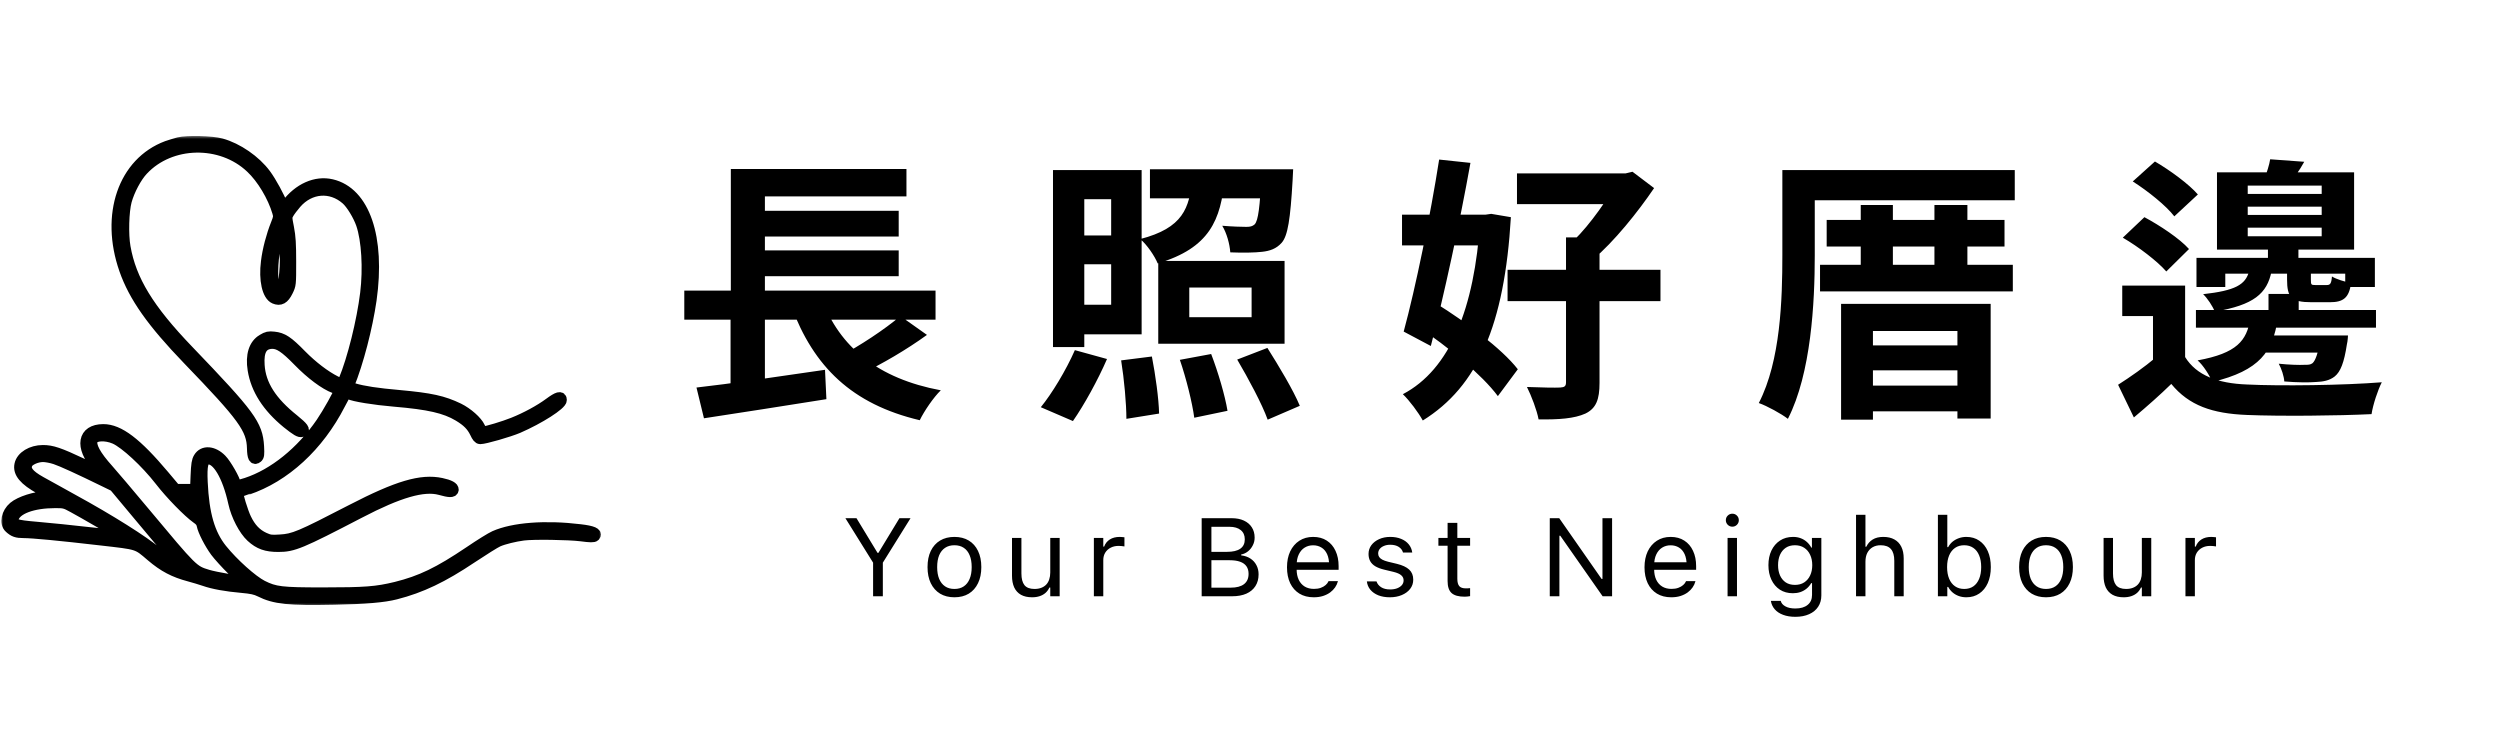 <svg width="361" height="107" viewBox="0 0 361 107" fill="none" xmlns="http://www.w3.org/2000/svg">
<mask id="path-1-outside-1_193_1172" maskUnits="userSpaceOnUse" x="0" y="19.566" width="87" height="68" fill="black">
<rect fill="white" y="19.566" width="87" height="68"/>
<path d="M25.818 20.616C25.285 20.762 24.526 20.988 24.122 21.133C17.84 23.475 15.239 31.017 18.001 38.915C19.374 42.84 21.99 46.538 27.126 51.868C35.153 60.185 36.397 61.897 36.461 64.74C36.493 66.031 36.687 66.435 37.139 66.064C37.366 65.886 37.398 65.628 37.333 64.465C37.156 61.348 36.106 59.927 27.207 50.656C21.441 44.664 18.89 40.465 18.05 35.669C17.727 33.86 17.824 30.484 18.227 29.015C18.647 27.48 19.681 25.526 20.618 24.541C24.591 20.277 31.923 20.116 36.235 24.202C37.866 25.72 39.433 28.353 40.111 30.646C40.289 31.244 40.273 31.421 39.901 32.342C39.223 34.038 38.69 36.072 38.48 37.784C38.141 40.417 38.642 42.646 39.659 43.082C40.45 43.421 40.983 43.13 41.516 42.048C41.968 41.128 41.968 41.111 41.968 37.817C41.968 35.217 41.904 34.167 41.662 32.923C41.355 31.357 41.355 31.34 41.662 30.791C41.839 30.484 42.324 29.838 42.744 29.354C44.73 27.061 47.783 26.818 50.011 28.773C50.738 29.402 51.772 31.098 52.208 32.358C52.999 34.667 53.242 38.77 52.806 42.339C52.305 46.409 50.948 51.852 49.688 54.888C49.43 55.518 49.349 55.534 48.461 55.081C46.894 54.29 45.102 52.917 43.503 51.302C41.549 49.3 40.806 48.815 39.562 48.686C38.803 48.605 38.577 48.654 37.931 49.041C36.703 49.752 36.219 51.302 36.558 53.402C37.01 56.212 38.642 58.748 41.452 61.057C42.808 62.139 43.277 62.43 43.6 62.301C44.068 62.123 43.794 61.736 42.421 60.621C39.158 58.021 37.592 55.55 37.414 52.74C37.269 50.608 37.85 49.639 39.255 49.574C40.257 49.542 41.177 50.156 43.099 52.126C44.908 53.983 46.91 55.485 48.3 56.002C48.687 56.148 48.994 56.341 48.994 56.438C48.994 56.745 47.347 59.684 46.394 61.073C43.519 65.272 39.53 68.486 35.589 69.778C34.394 70.166 33.974 70.198 33.974 69.891C33.974 69.391 32.617 67.017 31.955 66.355C30.776 65.159 29.355 65.062 28.725 66.112C28.467 66.532 28.386 67.049 28.321 68.664L28.241 70.683H26.803H25.35L23.654 68.664C19.697 63.964 17.178 62.042 14.916 62.042C11.977 62.042 11.541 64.53 13.996 67.307C14.351 67.711 14.594 68.067 14.545 68.115C14.513 68.163 13.318 67.647 11.912 67.001C8.521 65.402 7.487 65.062 6.195 65.062C4.564 65.062 3.127 65.935 2.884 67.081C2.626 68.244 3.53 69.326 5.792 70.57C6.583 71.006 7.261 71.458 7.294 71.555C7.326 71.668 7.1 71.733 6.647 71.733C5.129 71.749 2.917 72.443 1.996 73.219C0.979 74.075 0.672 75.56 1.399 76.206C1.996 76.755 2.416 76.901 3.401 76.901C4.677 76.901 8.586 77.272 14.577 77.967C20.069 78.597 19.762 78.5 21.861 80.292C23.638 81.811 25.156 82.602 27.352 83.183C28.015 83.361 28.984 83.652 29.5 83.829C30.776 84.281 32.666 84.621 34.895 84.814C36.332 84.944 36.913 85.073 37.559 85.396C39.643 86.446 41.71 86.672 48.267 86.526C52.822 86.43 55.454 86.204 57.134 85.767C60.8 84.831 63.917 83.345 68.132 80.519C69.812 79.404 71.508 78.338 71.928 78.16C72.735 77.805 74.334 77.418 75.561 77.256C76.983 77.062 82.135 77.143 83.927 77.369C85.252 77.547 85.72 77.547 85.865 77.401C86.253 77.014 85.591 76.707 83.782 76.497C78.743 75.883 74.124 76.239 71.427 77.434C70.942 77.644 69.327 78.645 67.809 79.679C63.352 82.683 60.8 83.91 57.166 84.814C54.356 85.493 52.757 85.622 46.604 85.622C40.628 85.622 39.707 85.509 37.866 84.588C36.413 83.846 33.667 81.391 32.004 79.323C30.243 77.127 29.404 74.236 29.194 69.633C29.081 67.178 29.274 66.355 29.985 66.274C31.358 66.112 32.892 68.68 33.748 72.589C34.152 74.446 35.25 76.546 36.3 77.514C37.43 78.548 38.448 78.903 40.192 78.903C42.34 78.903 43.357 78.484 51.901 74.042C57.602 71.07 61.155 70.037 63.545 70.683C64.918 71.07 65.371 71.07 65.435 70.731C65.5 70.392 64.886 70.053 63.723 69.811C60.816 69.197 57.425 70.198 50.77 73.638C43.277 77.514 42.421 77.87 40.418 77.983C39.175 78.064 38.932 78.031 38.141 77.676C36.978 77.143 36.154 76.271 35.492 74.882C35.04 73.961 34.216 71.264 34.346 71.151C34.362 71.135 34.959 70.925 35.67 70.683C41.129 68.858 45.99 64.384 49.075 58.36C49.495 57.536 49.898 56.826 49.979 56.777C50.06 56.729 50.254 56.777 50.415 56.858C51.045 57.197 54.049 57.682 56.924 57.924C61.931 58.344 64.288 58.893 66.21 60.04C67.502 60.815 68.148 61.477 68.633 62.478C68.907 63.076 69.117 63.334 69.344 63.334C70.006 63.334 73.462 62.333 74.802 61.768C77.887 60.427 81.053 58.408 81.053 57.763C81.053 57.197 80.568 57.327 79.341 58.231C77.968 59.248 75.965 60.33 74.108 61.073C72.784 61.606 70.264 62.365 69.812 62.365C69.666 62.365 69.424 62.075 69.263 61.703C68.875 60.847 67.502 59.636 66.227 59.006C63.982 57.924 62.221 57.536 57.634 57.117C54.485 56.842 52.45 56.535 51.11 56.131C50.415 55.938 50.286 55.841 50.367 55.614C51.707 52.32 52.999 47.313 53.581 43.308C54.857 34.312 52.612 27.771 47.88 26.673C45.602 26.14 43.131 27.238 41.371 29.58L40.935 30.145L40.741 29.58C40.353 28.514 39.142 26.269 38.335 25.187C36.881 23.217 34.297 21.424 31.939 20.778C30.566 20.407 27.062 20.31 25.818 20.616ZM41.096 35.604C41.242 37.09 41.242 38.107 41.112 39.496C40.854 42.129 40.321 43.001 39.675 41.806C39.239 41.014 39.271 37.575 39.756 35.685C39.95 34.91 40.224 34.005 40.353 33.666C40.725 32.778 40.886 33.181 41.096 35.604ZM16.58 63.318C18.082 63.98 21.07 66.742 23.121 69.375C24.639 71.345 27.223 73.978 28.418 74.817C28.903 75.14 29.113 75.431 29.194 75.819C29.339 76.626 30.292 78.484 31.148 79.646C31.584 80.228 32.65 81.407 33.538 82.279C34.426 83.151 35.121 83.894 35.072 83.926C34.959 84.055 31.035 83.377 30.001 83.054C27.869 82.408 27.869 82.408 20.779 73.913C18.55 71.248 16.241 68.519 15.643 67.856C13.754 65.757 13.011 64.368 13.318 63.544C13.576 62.834 15.191 62.721 16.58 63.318ZM7.988 66.258C8.925 66.564 11.46 67.727 15.191 69.552L16.515 70.198L20.02 74.397C21.942 76.707 24.138 79.307 24.898 80.179C25.64 81.052 26.222 81.811 26.173 81.859C26.012 82.02 23.638 80.632 22.701 79.824C20.763 78.177 15.853 75.076 10.475 72.136C10.023 71.894 9.054 71.345 8.295 70.925C7.536 70.505 6.454 69.908 5.872 69.585C4.096 68.6 3.514 67.824 3.918 66.952C4.144 66.435 5.275 65.918 6.211 65.918C6.615 65.918 7.423 66.064 7.988 66.258ZM28.58 72.637C28.677 73.219 28.693 73.719 28.628 73.768C28.483 73.848 26.383 71.927 26.383 71.716C26.383 71.636 26.852 71.571 27.401 71.571H28.434L28.58 72.637ZM10.556 73.235C11.719 73.848 17.194 77.03 17.323 77.159C17.565 77.385 16.741 77.337 12.882 76.917C10.491 76.642 7.164 76.303 5.469 76.158C2.061 75.867 1.689 75.722 1.899 74.866C2.255 73.493 4.693 72.573 7.972 72.573C9.264 72.573 9.409 72.605 10.556 73.235Z"/>
</mask>
<path d="M25.818 20.616C25.285 20.762 24.526 20.988 24.122 21.133C17.84 23.475 15.239 31.017 18.001 38.915C19.374 42.84 21.99 46.538 27.126 51.868C35.153 60.185 36.397 61.897 36.461 64.74C36.493 66.031 36.687 66.435 37.139 66.064C37.366 65.886 37.398 65.628 37.333 64.465C37.156 61.348 36.106 59.927 27.207 50.656C21.441 44.664 18.89 40.465 18.05 35.669C17.727 33.86 17.824 30.484 18.227 29.015C18.647 27.48 19.681 25.526 20.618 24.541C24.591 20.277 31.923 20.116 36.235 24.202C37.866 25.72 39.433 28.353 40.111 30.646C40.289 31.244 40.273 31.421 39.901 32.342C39.223 34.038 38.69 36.072 38.48 37.784C38.141 40.417 38.642 42.646 39.659 43.082C40.45 43.421 40.983 43.13 41.516 42.048C41.968 41.128 41.968 41.111 41.968 37.817C41.968 35.217 41.904 34.167 41.662 32.923C41.355 31.357 41.355 31.34 41.662 30.791C41.839 30.484 42.324 29.838 42.744 29.354C44.73 27.061 47.783 26.818 50.011 28.773C50.738 29.402 51.772 31.098 52.208 32.358C52.999 34.667 53.242 38.77 52.806 42.339C52.305 46.409 50.948 51.852 49.688 54.888C49.43 55.518 49.349 55.534 48.461 55.081C46.894 54.29 45.102 52.917 43.503 51.302C41.549 49.3 40.806 48.815 39.562 48.686C38.803 48.605 38.577 48.654 37.931 49.041C36.703 49.752 36.219 51.302 36.558 53.402C37.01 56.212 38.642 58.748 41.452 61.057C42.808 62.139 43.277 62.43 43.6 62.301C44.068 62.123 43.794 61.736 42.421 60.621C39.158 58.021 37.592 55.55 37.414 52.74C37.269 50.608 37.85 49.639 39.255 49.574C40.257 49.542 41.177 50.156 43.099 52.126C44.908 53.983 46.91 55.485 48.3 56.002C48.687 56.148 48.994 56.341 48.994 56.438C48.994 56.745 47.347 59.684 46.394 61.073C43.519 65.272 39.53 68.486 35.589 69.778C34.394 70.166 33.974 70.198 33.974 69.891C33.974 69.391 32.617 67.017 31.955 66.355C30.776 65.159 29.355 65.062 28.725 66.112C28.467 66.532 28.386 67.049 28.321 68.664L28.241 70.683H26.803H25.35L23.654 68.664C19.697 63.964 17.178 62.042 14.916 62.042C11.977 62.042 11.541 64.53 13.996 67.307C14.351 67.711 14.594 68.067 14.545 68.115C14.513 68.163 13.318 67.647 11.912 67.001C8.521 65.402 7.487 65.062 6.195 65.062C4.564 65.062 3.127 65.935 2.884 67.081C2.626 68.244 3.53 69.326 5.792 70.57C6.583 71.006 7.261 71.458 7.294 71.555C7.326 71.668 7.1 71.733 6.647 71.733C5.129 71.749 2.917 72.443 1.996 73.219C0.979 74.075 0.672 75.56 1.399 76.206C1.996 76.755 2.416 76.901 3.401 76.901C4.677 76.901 8.586 77.272 14.577 77.967C20.069 78.597 19.762 78.5 21.861 80.292C23.638 81.811 25.156 82.602 27.352 83.183C28.015 83.361 28.984 83.652 29.5 83.829C30.776 84.281 32.666 84.621 34.895 84.814C36.332 84.944 36.913 85.073 37.559 85.396C39.643 86.446 41.71 86.672 48.267 86.526C52.822 86.43 55.454 86.204 57.134 85.767C60.8 84.831 63.917 83.345 68.132 80.519C69.812 79.404 71.508 78.338 71.928 78.16C72.735 77.805 74.334 77.418 75.561 77.256C76.983 77.062 82.135 77.143 83.927 77.369C85.252 77.547 85.72 77.547 85.865 77.401C86.253 77.014 85.591 76.707 83.782 76.497C78.743 75.883 74.124 76.239 71.427 77.434C70.942 77.644 69.327 78.645 67.809 79.679C63.352 82.683 60.8 83.91 57.166 84.814C54.356 85.493 52.757 85.622 46.604 85.622C40.628 85.622 39.707 85.509 37.866 84.588C36.413 83.846 33.667 81.391 32.004 79.323C30.243 77.127 29.404 74.236 29.194 69.633C29.081 67.178 29.274 66.355 29.985 66.274C31.358 66.112 32.892 68.68 33.748 72.589C34.152 74.446 35.25 76.546 36.3 77.514C37.43 78.548 38.448 78.903 40.192 78.903C42.34 78.903 43.357 78.484 51.901 74.042C57.602 71.07 61.155 70.037 63.545 70.683C64.918 71.07 65.371 71.07 65.435 70.731C65.5 70.392 64.886 70.053 63.723 69.811C60.816 69.197 57.425 70.198 50.77 73.638C43.277 77.514 42.421 77.87 40.418 77.983C39.175 78.064 38.932 78.031 38.141 77.676C36.978 77.143 36.154 76.271 35.492 74.882C35.04 73.961 34.216 71.264 34.346 71.151C34.362 71.135 34.959 70.925 35.67 70.683C41.129 68.858 45.99 64.384 49.075 58.36C49.495 57.536 49.898 56.826 49.979 56.777C50.06 56.729 50.254 56.777 50.415 56.858C51.045 57.197 54.049 57.682 56.924 57.924C61.931 58.344 64.288 58.893 66.21 60.04C67.502 60.815 68.148 61.477 68.633 62.478C68.907 63.076 69.117 63.334 69.344 63.334C70.006 63.334 73.462 62.333 74.802 61.768C77.887 60.427 81.053 58.408 81.053 57.763C81.053 57.197 80.568 57.327 79.341 58.231C77.968 59.248 75.965 60.33 74.108 61.073C72.784 61.606 70.264 62.365 69.812 62.365C69.666 62.365 69.424 62.075 69.263 61.703C68.875 60.847 67.502 59.636 66.227 59.006C63.982 57.924 62.221 57.536 57.634 57.117C54.485 56.842 52.45 56.535 51.11 56.131C50.415 55.938 50.286 55.841 50.367 55.614C51.707 52.32 52.999 47.313 53.581 43.308C54.857 34.312 52.612 27.771 47.88 26.673C45.602 26.14 43.131 27.238 41.371 29.58L40.935 30.145L40.741 29.58C40.353 28.514 39.142 26.269 38.335 25.187C36.881 23.217 34.297 21.424 31.939 20.778C30.566 20.407 27.062 20.31 25.818 20.616ZM41.096 35.604C41.242 37.09 41.242 38.107 41.112 39.496C40.854 42.129 40.321 43.001 39.675 41.806C39.239 41.014 39.271 37.575 39.756 35.685C39.95 34.91 40.224 34.005 40.353 33.666C40.725 32.778 40.886 33.181 41.096 35.604ZM16.58 63.318C18.082 63.98 21.07 66.742 23.121 69.375C24.639 71.345 27.223 73.978 28.418 74.817C28.903 75.14 29.113 75.431 29.194 75.819C29.339 76.626 30.292 78.484 31.148 79.646C31.584 80.228 32.65 81.407 33.538 82.279C34.426 83.151 35.121 83.894 35.072 83.926C34.959 84.055 31.035 83.377 30.001 83.054C27.869 82.408 27.869 82.408 20.779 73.913C18.55 71.248 16.241 68.519 15.643 67.856C13.754 65.757 13.011 64.368 13.318 63.544C13.576 62.834 15.191 62.721 16.58 63.318ZM7.988 66.258C8.925 66.564 11.46 67.727 15.191 69.552L16.515 70.198L20.02 74.397C21.942 76.707 24.138 79.307 24.898 80.179C25.64 81.052 26.222 81.811 26.173 81.859C26.012 82.02 23.638 80.632 22.701 79.824C20.763 78.177 15.853 75.076 10.475 72.136C10.023 71.894 9.054 71.345 8.295 70.925C7.536 70.505 6.454 69.908 5.872 69.585C4.096 68.6 3.514 67.824 3.918 66.952C4.144 66.435 5.275 65.918 6.211 65.918C6.615 65.918 7.423 66.064 7.988 66.258ZM28.58 72.637C28.677 73.219 28.693 73.719 28.628 73.768C28.483 73.848 26.383 71.927 26.383 71.716C26.383 71.636 26.852 71.571 27.401 71.571H28.434L28.58 72.637ZM10.556 73.235C11.719 73.848 17.194 77.03 17.323 77.159C17.565 77.385 16.741 77.337 12.882 76.917C10.491 76.642 7.164 76.303 5.469 76.158C2.061 75.867 1.689 75.722 1.899 74.866C2.255 73.493 4.693 72.573 7.972 72.573C9.264 72.573 9.409 72.605 10.556 73.235Z" fill="black"/>
<path d="M25.818 20.616C25.285 20.762 24.526 20.988 24.122 21.133C17.84 23.475 15.239 31.017 18.001 38.915C19.374 42.84 21.99 46.538 27.126 51.868C35.153 60.185 36.397 61.897 36.461 64.74C36.493 66.031 36.687 66.435 37.139 66.064C37.366 65.886 37.398 65.628 37.333 64.465C37.156 61.348 36.106 59.927 27.207 50.656C21.441 44.664 18.89 40.465 18.05 35.669C17.727 33.86 17.824 30.484 18.227 29.015C18.647 27.48 19.681 25.526 20.618 24.541C24.591 20.277 31.923 20.116 36.235 24.202C37.866 25.72 39.433 28.353 40.111 30.646C40.289 31.244 40.273 31.421 39.901 32.342C39.223 34.038 38.69 36.072 38.48 37.784C38.141 40.417 38.642 42.646 39.659 43.082C40.45 43.421 40.983 43.13 41.516 42.048C41.968 41.128 41.968 41.111 41.968 37.817C41.968 35.217 41.904 34.167 41.662 32.923C41.355 31.357 41.355 31.34 41.662 30.791C41.839 30.484 42.324 29.838 42.744 29.354C44.73 27.061 47.783 26.818 50.011 28.773C50.738 29.402 51.772 31.098 52.208 32.358C52.999 34.667 53.242 38.77 52.806 42.339C52.305 46.409 50.948 51.852 49.688 54.888C49.43 55.518 49.349 55.534 48.461 55.081C46.894 54.29 45.102 52.917 43.503 51.302C41.549 49.3 40.806 48.815 39.562 48.686C38.803 48.605 38.577 48.654 37.931 49.041C36.703 49.752 36.219 51.302 36.558 53.402C37.01 56.212 38.642 58.748 41.452 61.057C42.808 62.139 43.277 62.43 43.6 62.301C44.068 62.123 43.794 61.736 42.421 60.621C39.158 58.021 37.592 55.55 37.414 52.74C37.269 50.608 37.85 49.639 39.255 49.574C40.257 49.542 41.177 50.156 43.099 52.126C44.908 53.983 46.91 55.485 48.3 56.002C48.687 56.148 48.994 56.341 48.994 56.438C48.994 56.745 47.347 59.684 46.394 61.073C43.519 65.272 39.53 68.486 35.589 69.778C34.394 70.166 33.974 70.198 33.974 69.891C33.974 69.391 32.617 67.017 31.955 66.355C30.776 65.159 29.355 65.062 28.725 66.112C28.467 66.532 28.386 67.049 28.321 68.664L28.241 70.683H26.803H25.35L23.654 68.664C19.697 63.964 17.178 62.042 14.916 62.042C11.977 62.042 11.541 64.53 13.996 67.307C14.351 67.711 14.594 68.067 14.545 68.115C14.513 68.163 13.318 67.647 11.912 67.001C8.521 65.402 7.487 65.062 6.195 65.062C4.564 65.062 3.127 65.935 2.884 67.081C2.626 68.244 3.53 69.326 5.792 70.57C6.583 71.006 7.261 71.458 7.294 71.555C7.326 71.668 7.1 71.733 6.647 71.733C5.129 71.749 2.917 72.443 1.996 73.219C0.979 74.075 0.672 75.56 1.399 76.206C1.996 76.755 2.416 76.901 3.401 76.901C4.677 76.901 8.586 77.272 14.577 77.967C20.069 78.597 19.762 78.5 21.861 80.292C23.638 81.811 25.156 82.602 27.352 83.183C28.015 83.361 28.984 83.652 29.5 83.829C30.776 84.281 32.666 84.621 34.895 84.814C36.332 84.944 36.913 85.073 37.559 85.396C39.643 86.446 41.71 86.672 48.267 86.526C52.822 86.43 55.454 86.204 57.134 85.767C60.8 84.831 63.917 83.345 68.132 80.519C69.812 79.404 71.508 78.338 71.928 78.16C72.735 77.805 74.334 77.418 75.561 77.256C76.983 77.062 82.135 77.143 83.927 77.369C85.252 77.547 85.72 77.547 85.865 77.401C86.253 77.014 85.591 76.707 83.782 76.497C78.743 75.883 74.124 76.239 71.427 77.434C70.942 77.644 69.327 78.645 67.809 79.679C63.352 82.683 60.8 83.91 57.166 84.814C54.356 85.493 52.757 85.622 46.604 85.622C40.628 85.622 39.707 85.509 37.866 84.588C36.413 83.846 33.667 81.391 32.004 79.323C30.243 77.127 29.404 74.236 29.194 69.633C29.081 67.178 29.274 66.355 29.985 66.274C31.358 66.112 32.892 68.68 33.748 72.589C34.152 74.446 35.25 76.546 36.3 77.514C37.43 78.548 38.448 78.903 40.192 78.903C42.34 78.903 43.357 78.484 51.901 74.042C57.602 71.07 61.155 70.037 63.545 70.683C64.918 71.07 65.371 71.07 65.435 70.731C65.5 70.392 64.886 70.053 63.723 69.811C60.816 69.197 57.425 70.198 50.77 73.638C43.277 77.514 42.421 77.87 40.418 77.983C39.175 78.064 38.932 78.031 38.141 77.676C36.978 77.143 36.154 76.271 35.492 74.882C35.04 73.961 34.216 71.264 34.346 71.151C34.362 71.135 34.959 70.925 35.67 70.683C41.129 68.858 45.99 64.384 49.075 58.36C49.495 57.536 49.898 56.826 49.979 56.777C50.06 56.729 50.254 56.777 50.415 56.858C51.045 57.197 54.049 57.682 56.924 57.924C61.931 58.344 64.288 58.893 66.21 60.04C67.502 60.815 68.148 61.477 68.633 62.478C68.907 63.076 69.117 63.334 69.344 63.334C70.006 63.334 73.462 62.333 74.802 61.768C77.887 60.427 81.053 58.408 81.053 57.763C81.053 57.197 80.568 57.327 79.341 58.231C77.968 59.248 75.965 60.33 74.108 61.073C72.784 61.606 70.264 62.365 69.812 62.365C69.666 62.365 69.424 62.075 69.263 61.703C68.875 60.847 67.502 59.636 66.227 59.006C63.982 57.924 62.221 57.536 57.634 57.117C54.485 56.842 52.45 56.535 51.11 56.131C50.415 55.938 50.286 55.841 50.367 55.614C51.707 52.32 52.999 47.313 53.581 43.308C54.857 34.312 52.612 27.771 47.88 26.673C45.602 26.14 43.131 27.238 41.371 29.58L40.935 30.145L40.741 29.58C40.353 28.514 39.142 26.269 38.335 25.187C36.881 23.217 34.297 21.424 31.939 20.778C30.566 20.407 27.062 20.31 25.818 20.616ZM41.096 35.604C41.242 37.09 41.242 38.107 41.112 39.496C40.854 42.129 40.321 43.001 39.675 41.806C39.239 41.014 39.271 37.575 39.756 35.685C39.95 34.91 40.224 34.005 40.353 33.666C40.725 32.778 40.886 33.181 41.096 35.604ZM16.58 63.318C18.082 63.98 21.07 66.742 23.121 69.375C24.639 71.345 27.223 73.978 28.418 74.817C28.903 75.14 29.113 75.431 29.194 75.819C29.339 76.626 30.292 78.484 31.148 79.646C31.584 80.228 32.65 81.407 33.538 82.279C34.426 83.151 35.121 83.894 35.072 83.926C34.959 84.055 31.035 83.377 30.001 83.054C27.869 82.408 27.869 82.408 20.779 73.913C18.55 71.248 16.241 68.519 15.643 67.856C13.754 65.757 13.011 64.368 13.318 63.544C13.576 62.834 15.191 62.721 16.58 63.318ZM7.988 66.258C8.925 66.564 11.46 67.727 15.191 69.552L16.515 70.198L20.02 74.397C21.942 76.707 24.138 79.307 24.898 80.179C25.64 81.052 26.222 81.811 26.173 81.859C26.012 82.02 23.638 80.632 22.701 79.824C20.763 78.177 15.853 75.076 10.475 72.136C10.023 71.894 9.054 71.345 8.295 70.925C7.536 70.505 6.454 69.908 5.872 69.585C4.096 68.6 3.514 67.824 3.918 66.952C4.144 66.435 5.275 65.918 6.211 65.918C6.615 65.918 7.423 66.064 7.988 66.258ZM28.58 72.637C28.677 73.219 28.693 73.719 28.628 73.768C28.483 73.848 26.383 71.927 26.383 71.716C26.383 71.636 26.852 71.571 27.401 71.571H28.434L28.58 72.637ZM10.556 73.235C11.719 73.848 17.194 77.03 17.323 77.159C17.565 77.385 16.741 77.337 12.882 76.917C10.491 76.642 7.164 76.303 5.469 76.158C2.061 75.867 1.689 75.722 1.899 74.866C2.255 73.493 4.693 72.573 7.972 72.573C9.264 72.573 9.409 72.605 10.556 73.235Z" stroke="black" stroke-width="1.6" mask="url(#path-1-outside-1_193_1172)"/>
<path d="M98.812 41.96H135.092V46.16H98.812V41.96ZM108.172 30.44H129.772V34.16H108.172V30.44ZM108.172 36.16H129.772V39.88H108.172V36.16ZM100.572 55.96C105.292 55.44 112.492 54.36 119.132 53.4L119.332 57.64C113.172 58.64 106.532 59.64 101.652 60.4L100.572 55.96ZM118.652 43.12C121.212 50.12 126.812 54.68 135.852 56.36C134.812 57.36 133.452 59.36 132.812 60.68C123.012 58.36 117.492 52.96 114.252 44.2L118.652 43.12ZM130.012 45.64L133.852 48.36C130.932 50.48 127.292 52.6 124.492 53.92L121.292 51.44C124.052 50 127.772 47.56 130.012 45.64ZM105.532 24.4H130.892V28.36H110.452V43.72H105.532V24.4ZM105.492 43.2H110.452V56.52L105.492 57.04V43.2ZM152.052 24.56H156.572V50.12H152.052V24.56ZM154.612 24.56H164.852V48.28H154.612V44H160.452V28.76H154.612V24.56ZM154.492 34H162.772V38.16H154.492V34ZM166.052 24.44H183.692V28.64H166.052V24.44ZM182.172 24.44H186.732C186.732 24.44 186.692 25.48 186.652 26.04C186.332 31.56 185.972 34.08 185.052 35.08C184.292 35.92 183.372 36.24 182.252 36.36C181.252 36.48 179.492 36.52 177.652 36.44C177.572 35.24 177.132 33.64 176.492 32.6C177.972 32.72 179.332 32.76 179.972 32.76C180.532 32.76 180.852 32.68 181.172 32.4C181.692 31.84 181.932 29.92 182.172 25.04V24.44ZM172.172 25.72H176.852C176.292 31.76 174.692 35.8 167.172 38.04C166.732 36.96 165.612 35.32 164.652 34.52C170.812 32.92 171.772 30.08 172.172 25.72ZM171.732 41.52V45.8H180.732V41.52H171.732ZM167.252 37.68H185.492V49.64H167.252V37.68ZM161.892 52.04L166.332 51.48C166.852 54.16 167.332 57.6 167.372 59.72L162.652 60.48C162.652 58.32 162.332 54.76 161.892 52.04ZM170.372 51.96L174.892 51.12C175.892 53.72 176.892 57.12 177.252 59.32L172.452 60.32C172.172 58.2 171.292 54.64 170.372 51.96ZM178.652 51.92L183.012 50.24C184.652 52.84 186.772 56.36 187.692 58.6L183.052 60.6C182.252 58.36 180.252 54.64 178.652 51.92ZM155.212 50.56L159.852 51.84C158.532 54.88 156.572 58.44 154.932 60.8L150.292 58.8C151.892 56.84 153.932 53.48 155.212 50.56ZM219.052 25.04H235.292V29.48H219.052V25.04ZM217.692 38.96H239.772V43.48H217.692V38.96ZM226.132 34.28H230.972V55.28C230.972 57.68 230.492 58.96 228.932 59.72C227.332 60.44 225.132 60.6 222.172 60.56C221.932 59.24 221.132 57.16 220.492 55.88C222.532 55.96 224.612 56 225.292 55.96C225.932 55.92 226.132 55.76 226.132 55.2V34.28ZM233.572 25.04H234.732L235.732 24.8L238.852 27.16C236.492 30.64 233.092 34.88 229.972 37.52C229.332 36.68 228.012 35.36 227.252 34.72C229.612 32.44 232.372 28.48 233.572 26.08V25.04ZM202.452 31H215.372V35.44H202.452V31ZM207.812 23.04L212.332 23.52C210.812 32.04 208.492 42.76 206.612 49.96L202.692 47.88C204.412 41.56 206.572 31 207.812 23.04ZM204.772 47.2L207.412 43.84C211.572 46.44 216.852 50.32 219.172 53.32L216.292 57.2C214.052 54.16 208.972 49.96 204.772 47.2ZM213.732 31H214.492L215.332 30.88L218.172 31.36C217.252 46.96 213.372 55.8 205.452 60.72C204.812 59.56 203.532 57.84 202.572 56.92C209.372 53.36 212.932 44.52 213.732 31.88V31ZM260.212 24.56H290.932V28.92H260.212V24.56ZM257.372 24.56H262.052V36.88C262.052 43.68 261.532 53.92 258.172 60.48C257.252 59.76 255.132 58.6 253.972 58.2C257.132 52.08 257.372 43.16 257.372 36.84V24.56ZM263.772 31.76H289.452V35.6H263.772V31.76ZM262.812 38.24H290.652V42.08H262.812V38.24ZM268.692 29.6H273.332V40.68H268.692V29.6ZM279.332 29.6H284.092V40.68H279.332V29.6ZM265.852 43.88H287.452V60.44H282.652V47.8H270.452V60.6H265.852V43.88ZM268.492 49.88H284.132V53.48H268.492V49.88ZM268.492 55.68H284.132V59.4H268.492V55.68ZM315.532 41.24V53.92H310.892V45.64H306.452V41.24H315.532ZM315.532 51.56C317.172 54.2 320.212 55.36 324.452 55.52C329.212 55.76 338.492 55.64 343.932 55.2C343.372 56.28 342.652 58.44 342.452 59.8C337.572 60.04 329.252 60.12 324.452 59.92C319.452 59.72 316.092 58.56 313.532 55.44C311.892 57.04 310.172 58.56 308.132 60.28L305.852 55.56C307.612 54.44 309.612 53.04 311.372 51.56H315.532ZM307.972 26.2L311.172 23.32C313.372 24.6 316.092 26.6 317.372 28.08L313.972 31.24C312.812 29.72 310.172 27.6 307.972 26.2ZM306.532 34.32L309.652 31.36C311.892 32.56 314.732 34.44 316.092 35.96L312.812 39.2C311.572 37.76 308.812 35.64 306.532 34.32ZM327.492 35.68H331.892V38.64H327.492V35.68ZM324.572 29.84V31.04H335.252V29.84H324.572ZM324.572 32.88V34.12H335.252V32.88H324.572ZM324.572 26.8V28H335.252V26.8H324.572ZM320.132 24.88H339.932V36.04H320.132V24.88ZM327.812 23L332.732 23.36C332.012 24.68 331.212 25.72 330.612 26.48L326.972 25.92C327.332 24.88 327.692 23.8 327.812 23ZM317.172 37.24H342.932V41.44H338.652V39.52H321.332V41.44H317.172V37.24ZM327.572 42.44H331.932V45.56H327.572V42.44ZM317.092 44.76H343.092V47.32H317.092V44.76ZM325.172 48.44H336.172V50.92H325.172V48.44ZM335.092 48.44H339.052C339.052 48.44 339.012 49.28 338.892 49.72C338.492 52.36 337.972 53.68 337.132 54.36C336.372 54.96 335.452 55.12 334.412 55.16C333.492 55.24 331.732 55.24 329.852 55.08C329.812 54.36 329.452 53.24 329.052 52.52C330.612 52.68 332.092 52.72 332.732 52.68C333.332 52.68 333.612 52.68 333.932 52.44C334.372 52.04 334.732 51 335.092 48.84V48.44ZM324.932 46.08H328.892C328.212 50.72 326.332 53.52 319.452 55.16C319.092 54.24 318.132 52.72 317.332 52.04C323.052 51 324.412 49.16 324.932 46.08ZM324.772 39.16H328.012C327.372 42.4 325.452 44.04 319.812 45C319.532 44.24 318.732 43.04 318.132 42.48C322.772 41.96 324.252 41.12 324.772 39.16ZM330.252 38.32H333.692V40.36C333.692 41.12 333.732 41.16 334.332 41.16C334.572 41.16 335.652 41.16 335.972 41.16C336.452 41.16 336.652 41 336.732 39.92C337.332 40.32 338.612 40.68 339.492 40.88C339.212 43 338.372 43.64 336.452 43.64C335.892 43.64 334.332 43.64 333.772 43.64C330.852 43.64 330.252 42.92 330.252 40.36V38.32Z" fill="black"/>
<path d="M126.075 86.1V81.248L122.075 74.827H123.677L126.716 79.834H126.841L129.88 74.827H131.482L127.482 81.248V86.1H126.075ZM137.819 86.248C137.022 86.248 136.332 86.074 135.749 85.725C135.171 85.371 134.723 84.868 134.405 84.217C134.092 83.566 133.936 82.793 133.936 81.897V81.881C133.936 80.98 134.092 80.204 134.405 79.553C134.723 78.902 135.171 78.402 135.749 78.053C136.332 77.704 137.022 77.53 137.819 77.53C138.621 77.53 139.311 77.704 139.889 78.053C140.467 78.402 140.913 78.902 141.225 79.553C141.543 80.204 141.702 80.98 141.702 81.881V81.897C141.702 82.793 141.543 83.566 141.225 84.217C140.913 84.868 140.467 85.371 139.889 85.725C139.311 86.074 138.621 86.248 137.819 86.248ZM137.819 85.045C138.35 85.045 138.801 84.92 139.171 84.67C139.54 84.42 139.822 84.061 140.014 83.592C140.212 83.123 140.311 82.558 140.311 81.897V81.881C140.311 81.215 140.212 80.647 140.014 80.178C139.822 79.709 139.54 79.353 139.171 79.108C138.801 78.858 138.35 78.733 137.819 78.733C137.288 78.733 136.837 78.858 136.467 79.108C136.098 79.353 135.814 79.709 135.616 80.178C135.423 80.647 135.327 81.215 135.327 81.881V81.897C135.327 82.558 135.423 83.123 135.616 83.592C135.814 84.061 136.098 84.42 136.467 84.67C136.837 84.92 137.288 85.045 137.819 85.045ZM149.032 86.248C148.396 86.248 147.862 86.129 147.43 85.889C146.998 85.644 146.672 85.29 146.453 84.827C146.24 84.358 146.133 83.793 146.133 83.131V77.678H147.492V82.803C147.492 83.558 147.638 84.121 147.93 84.491C148.227 84.86 148.711 85.045 149.383 85.045C149.753 85.045 150.078 84.991 150.36 84.881C150.646 84.772 150.886 84.616 151.078 84.412C151.271 84.204 151.414 83.954 151.508 83.662C151.607 83.366 151.657 83.032 151.657 82.662V77.678H153.016V86.1H151.657V84.842H151.532C151.396 85.139 151.211 85.394 150.977 85.608C150.742 85.816 150.461 85.975 150.133 86.084C149.81 86.194 149.443 86.248 149.032 86.248ZM157.955 86.1V77.678H159.314V78.928H159.439C159.601 78.485 159.874 78.142 160.26 77.897C160.645 77.652 161.122 77.53 161.689 77.53C161.82 77.53 161.947 77.537 162.072 77.553C162.202 77.564 162.301 77.574 162.369 77.584V78.905C162.228 78.879 162.09 78.86 161.955 78.85C161.825 78.834 161.684 78.827 161.533 78.827C161.101 78.827 160.718 78.912 160.385 79.084C160.051 79.256 159.788 79.496 159.596 79.803C159.408 80.11 159.314 80.47 159.314 80.881V86.1H157.955ZM174.224 86.1V84.858H177.708C178.557 84.858 179.2 84.689 179.638 84.35C180.075 84.011 180.294 83.519 180.294 82.873V82.858C180.294 82.425 180.192 82.064 179.989 81.772C179.786 81.48 179.482 81.261 179.075 81.116C178.674 80.97 178.174 80.897 177.575 80.897H174.224V79.686H177.177C178.031 79.686 178.672 79.535 179.099 79.233C179.531 78.931 179.747 78.483 179.747 77.889V77.873C179.747 77.3 179.552 76.858 179.161 76.545C178.776 76.228 178.234 76.069 177.536 76.069H174.224V74.827H177.833C178.526 74.827 179.12 74.941 179.614 75.17C180.114 75.4 180.497 75.725 180.763 76.147C181.034 76.564 181.169 77.058 181.169 77.631V77.647C181.169 78.037 181.081 78.405 180.903 78.748C180.732 79.092 180.5 79.381 180.208 79.616C179.916 79.85 179.588 80.001 179.224 80.069V80.194C179.739 80.256 180.185 80.41 180.56 80.655C180.935 80.9 181.224 81.217 181.427 81.608C181.635 81.993 181.739 82.433 181.739 82.928V82.944C181.739 83.6 181.586 84.165 181.278 84.639C180.976 85.108 180.541 85.47 179.974 85.725C179.406 85.975 178.721 86.1 177.919 86.1H174.224ZM173.521 86.1V74.827H174.927V86.1H173.521ZM189.702 86.248C188.9 86.248 188.21 86.071 187.632 85.717C187.059 85.363 186.616 84.863 186.303 84.217C185.996 83.566 185.842 82.8 185.842 81.92V81.912C185.842 81.043 185.996 80.28 186.303 79.623C186.616 78.967 187.056 78.454 187.624 78.084C188.191 77.715 188.856 77.53 189.616 77.53C190.382 77.53 191.038 77.707 191.585 78.061C192.137 78.415 192.559 78.91 192.85 79.545C193.147 80.175 193.296 80.91 193.296 81.748V82.28H186.546V81.194H192.6L191.928 82.186V81.647C191.928 80.985 191.829 80.441 191.632 80.014C191.434 79.587 191.16 79.269 190.811 79.061C190.462 78.847 190.061 78.741 189.608 78.741C189.155 78.741 188.749 78.853 188.389 79.077C188.035 79.295 187.754 79.621 187.546 80.053C187.337 80.485 187.233 81.017 187.233 81.647V82.186C187.233 82.785 187.335 83.298 187.538 83.725C187.741 84.147 188.03 84.472 188.405 84.702C188.78 84.925 189.223 85.037 189.733 85.037C190.113 85.037 190.444 84.985 190.725 84.881C191.007 84.777 191.238 84.644 191.421 84.483C191.603 84.321 191.731 84.157 191.803 83.991L191.835 83.92H193.194L193.178 83.983C193.106 84.269 192.975 84.548 192.788 84.819C192.606 85.084 192.369 85.327 192.077 85.545C191.785 85.759 191.439 85.931 191.038 86.061C190.642 86.186 190.197 86.248 189.702 86.248ZM200.696 86.248C200.071 86.248 199.519 86.155 199.039 85.967C198.56 85.775 198.175 85.506 197.883 85.162C197.597 84.819 197.427 84.415 197.375 83.952H198.766C198.881 84.3 199.104 84.582 199.438 84.795C199.771 85.009 200.206 85.116 200.742 85.116C201.123 85.116 201.456 85.061 201.742 84.952C202.034 84.837 202.263 84.683 202.43 84.491C202.597 84.293 202.68 84.066 202.68 83.811V83.795C202.68 83.509 202.565 83.267 202.336 83.069C202.107 82.866 201.732 82.702 201.211 82.577L199.907 82.264C199.381 82.139 198.948 81.978 198.61 81.78C198.271 81.577 198.021 81.329 197.86 81.037C197.698 80.741 197.617 80.392 197.617 79.991V79.983C197.617 79.514 197.753 79.095 198.024 78.725C198.3 78.355 198.675 78.064 199.149 77.85C199.623 77.636 200.157 77.53 200.75 77.53C201.339 77.53 201.86 77.623 202.313 77.811C202.771 77.993 203.138 78.254 203.414 78.592C203.696 78.931 203.867 79.329 203.93 79.787H202.594C202.506 79.454 202.302 79.183 201.985 78.975C201.667 78.767 201.253 78.662 200.742 78.662C200.409 78.662 200.112 78.717 199.852 78.827C199.591 78.931 199.386 79.077 199.235 79.264C199.084 79.452 199.008 79.67 199.008 79.92V79.936C199.008 80.123 199.058 80.29 199.157 80.436C199.256 80.582 199.409 80.709 199.617 80.819C199.826 80.928 200.094 81.025 200.422 81.108L201.719 81.42C202.511 81.613 203.099 81.889 203.485 82.248C203.875 82.608 204.071 83.09 204.071 83.694V83.709C204.071 84.209 203.922 84.652 203.625 85.037C203.328 85.418 202.925 85.715 202.414 85.928C201.909 86.142 201.336 86.248 200.696 86.248ZM211.494 86.162C210.629 86.162 210.002 85.988 209.611 85.639C209.226 85.29 209.033 84.715 209.033 83.912V78.803H207.705V77.678H209.033V75.498H210.439V77.678H212.283V78.803H210.439V83.569C210.439 84.064 210.533 84.42 210.721 84.639C210.908 84.853 211.221 84.959 211.658 84.959C211.778 84.959 211.879 84.957 211.963 84.952C212.051 84.946 212.158 84.939 212.283 84.928V86.084C212.153 86.105 212.023 86.123 211.892 86.139C211.762 86.155 211.629 86.162 211.494 86.162ZM223.786 86.1V74.827H225.153L231.614 84.092L230.677 83.6H231.396V74.827H232.786V86.1H231.419L224.958 76.866L225.896 77.358H225.177V86.1H223.786ZM241.327 86.248C240.525 86.248 239.835 86.071 239.257 85.717C238.684 85.363 238.241 84.863 237.928 84.217C237.621 83.566 237.467 82.8 237.467 81.92V81.912C237.467 81.043 237.621 80.28 237.928 79.623C238.241 78.967 238.681 78.454 239.249 78.084C239.816 77.715 240.481 77.53 241.241 77.53C242.007 77.53 242.663 77.707 243.21 78.061C243.762 78.415 244.184 78.91 244.475 79.545C244.772 80.175 244.921 80.91 244.921 81.748V82.28H238.171V81.194H244.225L243.553 82.186V81.647C243.553 80.985 243.454 80.441 243.257 80.014C243.059 79.587 242.785 79.269 242.436 79.061C242.087 78.847 241.686 78.741 241.233 78.741C240.78 78.741 240.374 78.853 240.014 79.077C239.66 79.295 239.379 79.621 239.171 80.053C238.962 80.485 238.858 81.017 238.858 81.647V82.186C238.858 82.785 238.96 83.298 239.163 83.725C239.366 84.147 239.655 84.472 240.03 84.702C240.405 84.925 240.848 85.037 241.358 85.037C241.738 85.037 242.069 84.985 242.35 84.881C242.632 84.777 242.863 84.644 243.046 84.483C243.228 84.321 243.356 84.157 243.428 83.991L243.46 83.92H244.819L244.803 83.983C244.731 84.269 244.6 84.548 244.413 84.819C244.231 85.084 243.994 85.327 243.702 85.545C243.41 85.759 243.064 85.931 242.663 86.061C242.267 86.186 241.822 86.248 241.327 86.248ZM249.461 86.1V77.678H250.821V86.1H249.461ZM250.149 76.053C249.894 76.053 249.672 75.962 249.485 75.78C249.302 75.592 249.211 75.371 249.211 75.116C249.211 74.855 249.302 74.634 249.485 74.452C249.672 74.269 249.894 74.178 250.149 74.178C250.409 74.178 250.631 74.269 250.813 74.452C250.995 74.634 251.086 74.855 251.086 75.116C251.086 75.371 250.995 75.592 250.813 75.78C250.631 75.962 250.409 76.053 250.149 76.053ZM259.252 89.069C258.575 89.069 257.984 88.972 257.478 88.78C256.973 88.592 256.57 88.324 256.267 87.975C255.971 87.631 255.786 87.23 255.713 86.772L255.728 86.764H257.135L257.142 86.772C257.215 87.09 257.434 87.35 257.799 87.553C258.163 87.761 258.648 87.866 259.252 87.866C260.007 87.866 260.596 87.694 261.017 87.35C261.445 87.011 261.658 86.532 261.658 85.912V84.209H261.533C261.356 84.517 261.135 84.78 260.869 84.998C260.603 85.217 260.304 85.384 259.971 85.498C259.637 85.608 259.278 85.662 258.892 85.662C258.169 85.662 257.541 85.491 257.01 85.147C256.484 84.798 256.077 84.319 255.791 83.709C255.504 83.1 255.361 82.402 255.361 81.616V81.6C255.361 80.814 255.504 80.116 255.791 79.506C256.083 78.892 256.494 78.41 257.025 78.061C257.557 77.707 258.189 77.53 258.924 77.53C259.32 77.53 259.684 77.592 260.017 77.717C260.351 77.842 260.645 78.019 260.9 78.248C261.161 78.478 261.377 78.751 261.549 79.069H261.642V77.678H263.002V85.983C263.002 86.608 262.848 87.152 262.541 87.616C262.239 88.079 261.807 88.436 261.244 88.686C260.682 88.941 260.017 89.069 259.252 89.069ZM259.189 84.459C259.71 84.459 260.156 84.34 260.525 84.1C260.9 83.855 261.187 83.519 261.385 83.092C261.588 82.665 261.689 82.173 261.689 81.616V81.6C261.689 81.043 261.588 80.548 261.385 80.116C261.187 79.683 260.9 79.345 260.525 79.1C260.156 78.855 259.71 78.733 259.189 78.733C258.669 78.733 258.226 78.855 257.861 79.1C257.502 79.345 257.226 79.683 257.033 80.116C256.846 80.548 256.752 81.043 256.752 81.6V81.616C256.752 82.173 256.846 82.665 257.033 83.092C257.226 83.519 257.502 83.855 257.861 84.1C258.226 84.34 258.669 84.459 259.189 84.459ZM268.011 86.1V74.334H269.371V78.944H269.496C269.709 78.496 270.016 78.15 270.417 77.905C270.819 77.655 271.329 77.53 271.949 77.53C272.579 77.53 273.113 77.652 273.55 77.897C273.988 78.136 274.321 78.488 274.55 78.952C274.779 79.415 274.894 79.98 274.894 80.647V86.1H273.535V80.975C273.535 80.215 273.373 79.652 273.05 79.287C272.733 78.918 272.238 78.733 271.566 78.733C271.118 78.733 270.73 78.829 270.402 79.022C270.074 79.215 269.819 79.488 269.636 79.842C269.459 80.196 269.371 80.621 269.371 81.116V86.1H268.011ZM283.942 86.248C283.552 86.248 283.19 86.189 282.857 86.069C282.523 85.949 282.226 85.78 281.966 85.561C281.705 85.337 281.489 85.069 281.317 84.756H281.192V86.1H279.833V74.334H281.192V79.006H281.317C281.474 78.704 281.682 78.444 281.942 78.225C282.208 78.006 282.51 77.837 282.849 77.717C283.192 77.592 283.557 77.53 283.942 77.53C284.656 77.53 285.276 77.709 285.802 78.069C286.333 78.428 286.745 78.933 287.036 79.584C287.328 80.235 287.474 81.001 287.474 81.881V81.897C287.474 82.772 287.328 83.537 287.036 84.194C286.745 84.845 286.333 85.35 285.802 85.709C285.276 86.069 284.656 86.248 283.942 86.248ZM283.63 85.045C284.146 85.045 284.586 84.92 284.95 84.67C285.315 84.415 285.594 84.053 285.786 83.584C285.984 83.11 286.083 82.548 286.083 81.897V81.881C286.083 81.225 285.984 80.662 285.786 80.194C285.594 79.725 285.315 79.366 284.95 79.116C284.586 78.86 284.146 78.733 283.63 78.733C283.12 78.733 282.679 78.86 282.31 79.116C281.94 79.371 281.656 79.733 281.458 80.202C281.26 80.67 281.161 81.23 281.161 81.881V81.897C281.161 82.543 281.26 83.103 281.458 83.577C281.656 84.045 281.94 84.407 282.31 84.662C282.679 84.918 283.12 85.045 283.63 85.045ZM295.444 86.248C294.647 86.248 293.957 86.074 293.374 85.725C292.796 85.371 292.348 84.868 292.03 84.217C291.717 83.566 291.561 82.793 291.561 81.897V81.881C291.561 80.98 291.717 80.204 292.03 79.553C292.348 78.902 292.796 78.402 293.374 78.053C293.957 77.704 294.647 77.53 295.444 77.53C296.246 77.53 296.936 77.704 297.514 78.053C298.092 78.402 298.538 78.902 298.85 79.553C299.168 80.204 299.327 80.98 299.327 81.881V81.897C299.327 82.793 299.168 83.566 298.85 84.217C298.538 84.868 298.092 85.371 297.514 85.725C296.936 86.074 296.246 86.248 295.444 86.248ZM295.444 85.045C295.975 85.045 296.426 84.92 296.796 84.67C297.165 84.42 297.447 84.061 297.639 83.592C297.837 83.123 297.936 82.558 297.936 81.897V81.881C297.936 81.215 297.837 80.647 297.639 80.178C297.447 79.709 297.165 79.353 296.796 79.108C296.426 78.858 295.975 78.733 295.444 78.733C294.913 78.733 294.462 78.858 294.092 79.108C293.723 79.353 293.439 79.709 293.241 80.178C293.048 80.647 292.952 81.215 292.952 81.881V81.897C292.952 82.558 293.048 83.123 293.241 83.592C293.439 84.061 293.723 84.42 294.092 84.67C294.462 84.92 294.913 85.045 295.444 85.045ZM306.657 86.248C306.021 86.248 305.487 86.129 305.055 85.889C304.623 85.644 304.297 85.29 304.078 84.827C303.865 84.358 303.758 83.793 303.758 83.131V77.678H305.117V82.803C305.117 83.558 305.263 84.121 305.555 84.491C305.852 84.86 306.336 85.045 307.008 85.045C307.378 85.045 307.703 84.991 307.985 84.881C308.271 84.772 308.511 84.616 308.703 84.412C308.896 84.204 309.039 83.954 309.133 83.662C309.232 83.366 309.282 83.032 309.282 82.662V77.678H310.641V86.1H309.282V84.842H309.157C309.021 85.139 308.836 85.394 308.602 85.608C308.367 85.816 308.086 85.975 307.758 86.084C307.435 86.194 307.068 86.248 306.657 86.248ZM315.58 86.1V77.678H316.939V78.928H317.064C317.226 78.485 317.499 78.142 317.885 77.897C318.27 77.652 318.747 77.53 319.314 77.53C319.445 77.53 319.572 77.537 319.697 77.553C319.827 77.564 319.926 77.574 319.994 77.584V78.905C319.853 78.879 319.715 78.86 319.58 78.85C319.45 78.834 319.309 78.827 319.158 78.827C318.726 78.827 318.343 78.912 318.01 79.084C317.676 79.256 317.413 79.496 317.221 79.803C317.033 80.11 316.939 80.47 316.939 80.881V86.1H315.58Z" fill="black"/>
</svg>

